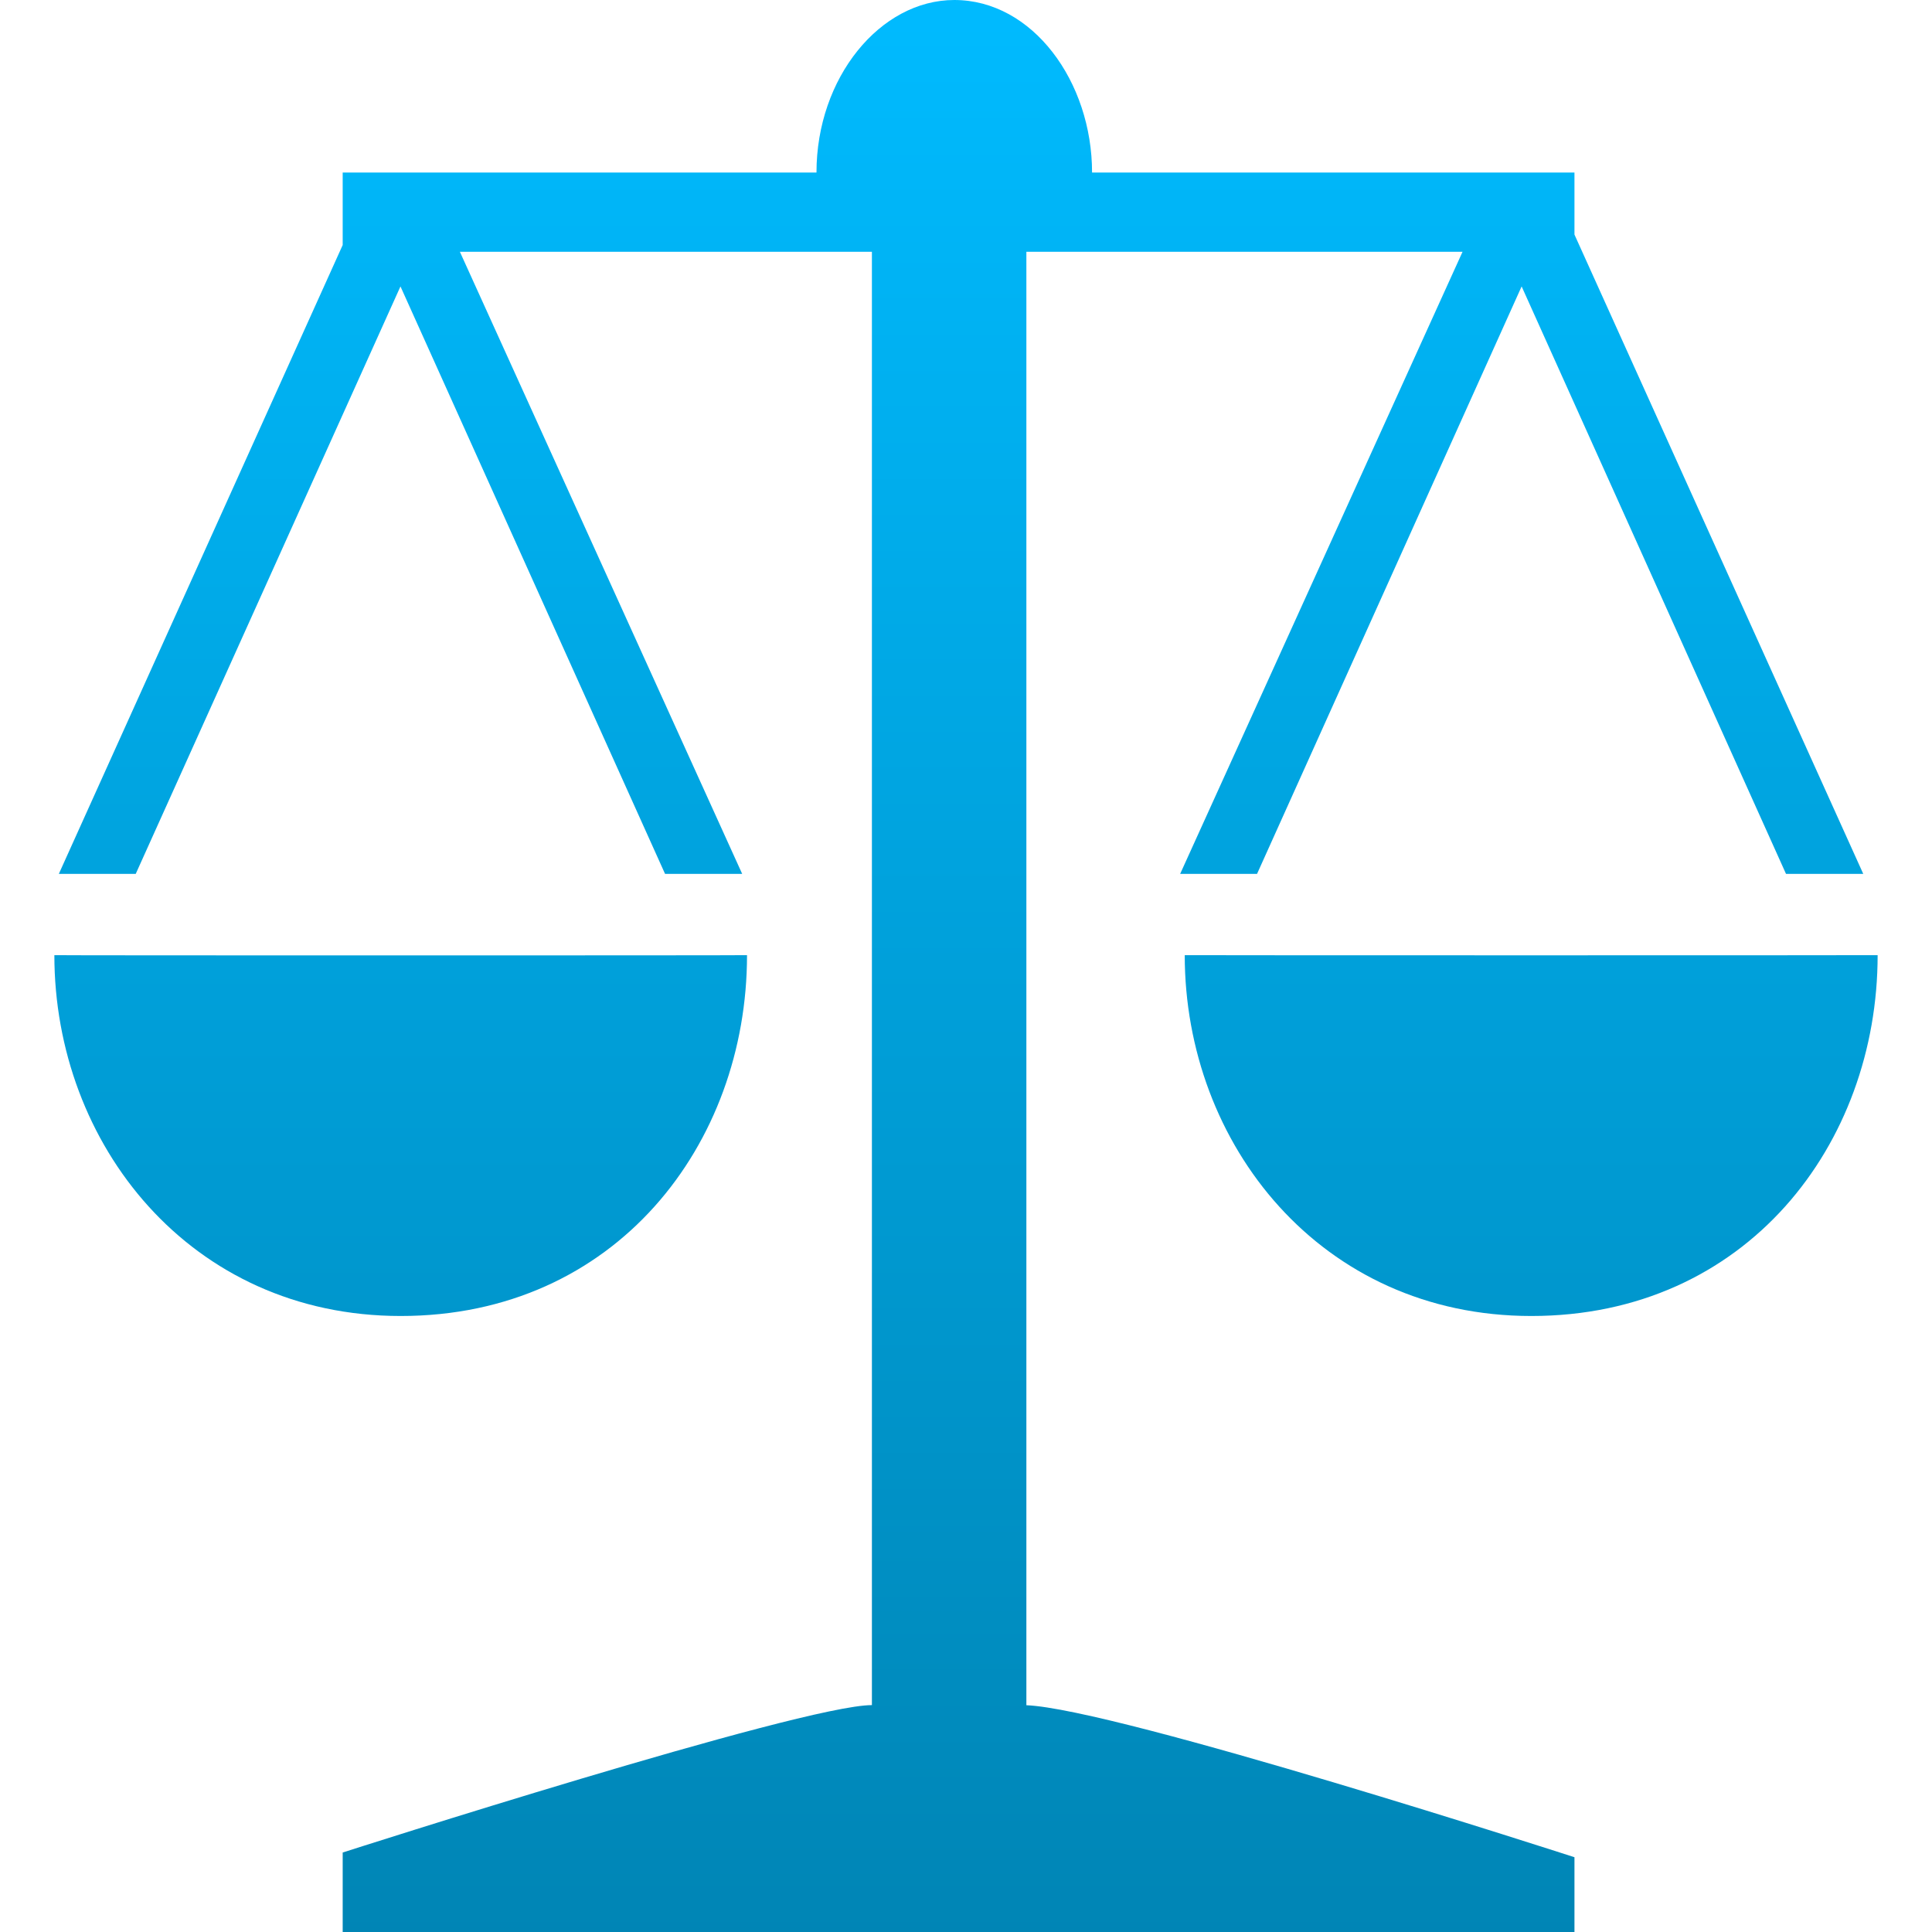 <svg xmlns="http://www.w3.org/2000/svg" xmlns:xlink="http://www.w3.org/1999/xlink" width="64" height="64" viewBox="0 0 64 64" version="1.1">
<defs>
<linearGradient id="linear0" gradientUnits="userSpaceOnUse" x1="0" y1="0" x2="0" y2="1" gradientTransform="matrix(60.398,0,0,64,1.801,0)">
<stop offset="0" style="stop-color:#00bbff;stop-opacity:1;"/>
<stop offset="1" style="stop-color:#0085b5;stop-opacity:1;"/>
</linearGradient>
</defs>
<g id="surface1">
<path style=" stroke:none;fill-rule:nonzero;fill:url(#linear0);" d="M 50.406 9.488 L 41.641 28.949 L 39.094 28.949 L 48.449 8.34 L 34 8.34 L 34 56.488 C 36.98 56.605 52.156 61.523 52.156 61.523 L 52.156 64 L 11.352 64 L 11.352 61.367 C 11.352 61.367 26.551 56.484 28.883 56.484 L 28.883 8.34 L 15.234 8.34 L 24.586 28.949 L 22.031 28.949 L 13.266 9.488 L 4.496 28.949 L 1.949 28.949 L 11.352 8.117 L 11.352 5.715 L 27.047 5.715 C 27.047 2.574 29.156 0 31.613 0 C 34.211 0 36.176 2.711 36.176 5.715 L 52.156 5.715 L 52.156 7.77 L 61.723 28.949 L 59.164 28.949 Z M 24.746 31.641 C 24.746 37.898 20.406 43.594 13.273 43.594 C 6.297 43.594 1.801 37.898 1.801 31.641 C 1.785 31.652 24.746 31.652 24.746 31.641 Z M 39.246 31.641 C 39.246 31.648 62.199 31.648 62.199 31.641 C 62.199 37.898 57.859 43.594 50.727 43.594 C 43.75 43.594 39.246 37.898 39.246 31.641 Z M 39.246 31.641 "/>
</g>
</svg>
